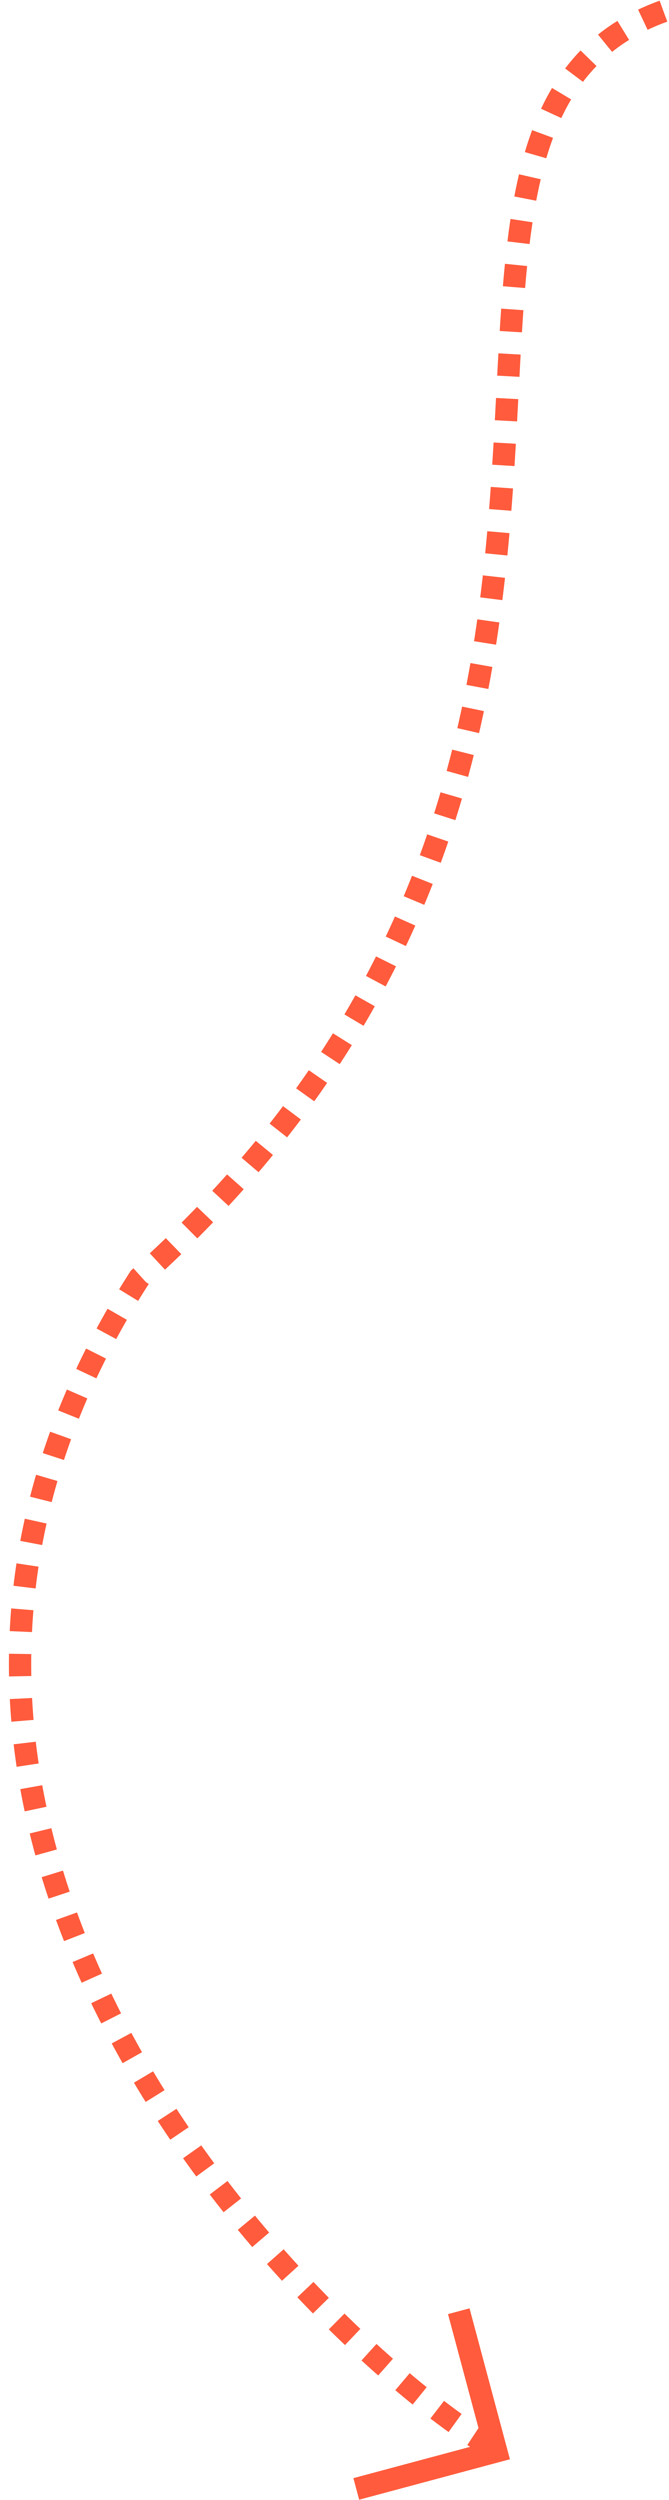 <svg width="60" height="224" viewBox="0 0 60 224" fill="none" xmlns="http://www.w3.org/2000/svg">
<path d="M59.5 1C30.5 11.5 65.5 67 12.5 114.5C-20 165 30.593 211.623 44.509 219.5" stroke="#FF5B3C" stroke-width="2" stroke-dasharray="2 2"/>
<path d="M41.145 207.078L44.509 219.635L31.952 223" stroke="#FF5B3C" stroke-width="2"/>
</svg>
